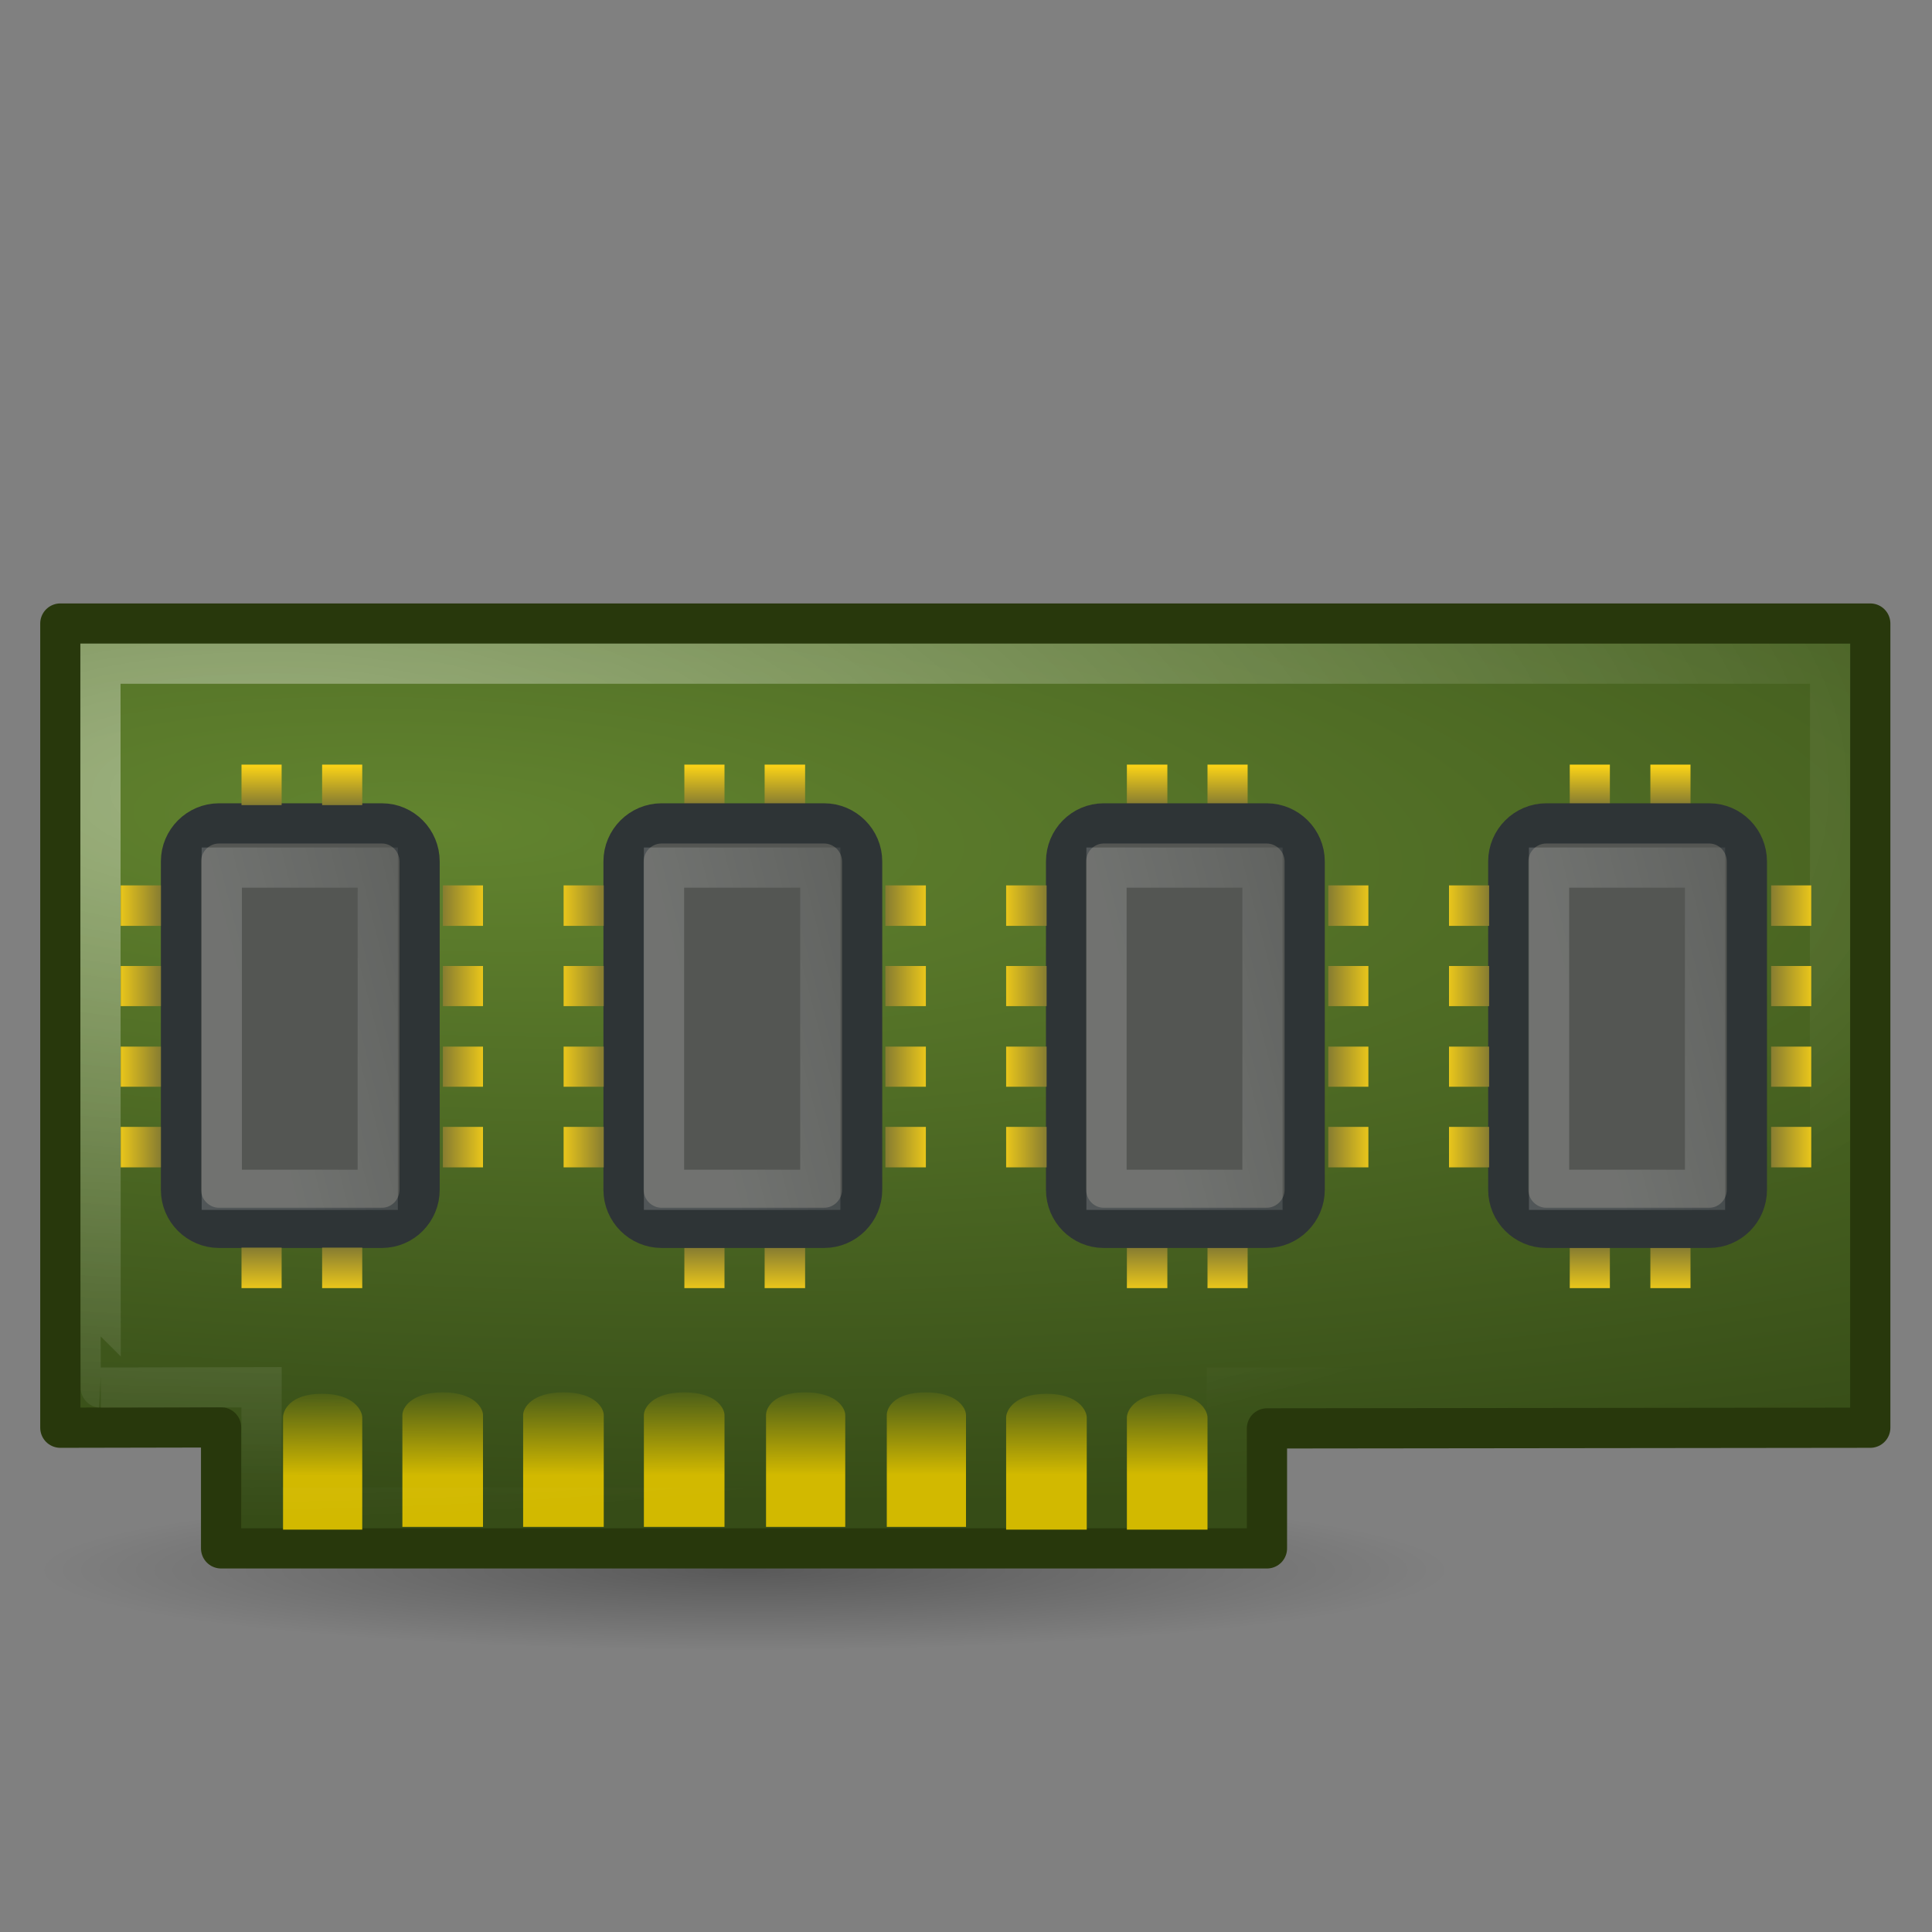 <svg width="22" xmlns="http://www.w3.org/2000/svg" height="22" viewBox="0 0 22 22" xmlns:xlink="http://www.w3.org/1999/xlink">
<rect x="0" y="0" width="22" height="22" fill="#808080" stroke="none"/>
<defs>
<linearGradient gradientTransform="matrix(.531 0 0 .759 -34.068 12.746)" id="linear7" y1="20.166" x1="16.965" y2="31.347" gradientUnits="userSpaceOnUse" x2="18.968">
<stop offset="0" style="stop-color:#fff;stop-opacity:.169"/>
<stop offset="1" style="stop-color:#fff;stop-opacity:0"/>
</linearGradient>
<linearGradient gradientTransform="matrix(.153 0 0 .458 10.694 4.125)" id="linear8" x1="8" gradientUnits="userSpaceOnUse" x2="4.328">
<stop offset="0" style="stop-color:#867c31"/>
<stop offset="1" style="stop-color:#ffd616"/>
</linearGradient>
<linearGradient gradientTransform="matrix(.531 0 0 .759 -34.068 1.746)" id="linear5" y1="20.166" x1="16.965" y2="31.347" gradientUnits="userSpaceOnUse" x2="18.968">
<stop offset="0" style="stop-color:#fff;stop-opacity:.169"/>
<stop offset="1" style="stop-color:#fff;stop-opacity:0"/>
</linearGradient>
<linearGradient gradientTransform="matrix(.531 0 0 .759 -34.068 23.746)" id="linear9" y1="20.166" x1="16.965" y2="31.347" gradientUnits="userSpaceOnUse" x2="18.968">
<stop offset="0" style="stop-color:#fff;stop-opacity:.169"/>
<stop offset="1" style="stop-color:#fff;stop-opacity:0"/>
</linearGradient>
<linearGradient gradientTransform="matrix(.153 0 0 .458 15.736 4.125)" id="linear10" x1="8" gradientUnits="userSpaceOnUse" x2="4.328">
<stop offset="0" style="stop-color:#867c31"/>
<stop offset="1" style="stop-color:#ffd616"/>
</linearGradient>
<linearGradient gradientTransform="matrix(-.153 0 0 .458 16.347 4.125)" id="linear13" x1="8" gradientUnits="userSpaceOnUse" x2="4.328">
<stop offset="0" style="stop-color:#867c31"/>
<stop offset="1" style="stop-color:#ffd616"/>
</linearGradient>
<linearGradient gradientTransform="matrix(-.153 0 0 .458 6.264 4.125)" id="linear11" x1="8" gradientUnits="userSpaceOnUse" x2="4.328">
<stop offset="0" style="stop-color:#867c31"/>
<stop offset="1" style="stop-color:#ffd616"/>
</linearGradient>
<linearGradient gradientTransform="matrix(-.153 0 0 .458 11.306 4.125)" id="linear12" x1="8" gradientUnits="userSpaceOnUse" x2="4.328">
<stop offset="0" style="stop-color:#867c31"/>
<stop offset="1" style="stop-color:#ffd616"/>
</linearGradient>
<linearGradient gradientTransform="matrix(.153 0 0 .458 5.653 4.125)" id="linear6" x1="8" gradientUnits="userSpaceOnUse" x2="4.328">
<stop offset="0" style="stop-color:#867c31"/>
<stop offset="1" style="stop-color:#ffd616"/>
</linearGradient>
<linearGradient gradientTransform="matrix(-.153 0 0 .458 21.389 4.125)" id="linear14" x1="8" gradientUnits="userSpaceOnUse" x2="4.328">
<stop offset="0" style="stop-color:#867c31"/>
<stop offset="1" style="stop-color:#ffd616"/>
</linearGradient>
<linearGradient gradientTransform="matrix(-.91 0 0 .289 16.459 4.398)" id="linear0" y1="42.891" x1="6.221" y2="39.267" gradientUnits="userSpaceOnUse" x2="6.238">
<stop offset="0" style="stop-color:#d2b900"/>
<stop offset="1" style="stop-color:#d2b900;stop-opacity:0"/>
</linearGradient>
<linearGradient gradientTransform="matrix(.531 0 0 .759 -34.068 -9.254)" id="linear1" y1="20.166" x1="16.965" y2="31.347" gradientUnits="userSpaceOnUse" x2="18.968">
<stop offset="0" style="stop-color:#fff;stop-opacity:.169"/>
<stop offset="1" style="stop-color:#fff;stop-opacity:0"/>
</linearGradient>
<linearGradient gradientTransform="matrix(0 -.153 .458 0 -5.958 12.833)" id="linear3" x1="24" gradientUnits="userSpaceOnUse" x2="27">
<stop offset="0" style="stop-color:#867c31"/>
<stop offset="1" style="stop-color:#ffd616"/>
</linearGradient>
<linearGradient gradientTransform="matrix(.153 0 0 .458 .611 4.125)" id="linear4" x1="8" gradientUnits="userSpaceOnUse" x2="4.328">
<stop offset="0" style="stop-color:#867c31"/>
<stop offset="1" style="stop-color:#ffd616"/>
</linearGradient>
<linearGradient gradientTransform="matrix(0 -.153 .458 0 -5.958 15.431)" id="linear2" x1="8" gradientUnits="userSpaceOnUse" x2="4.328">
<stop offset="0" style="stop-color:#867c31"/>
<stop offset="1" style="stop-color:#ffd616"/>
</linearGradient>
<radialGradient cx="6.509" cy="12.336" gradientTransform="matrix(2.064 -.005 .002 .823 -6.948 9.547)" id="radial2" r="21.999" gradientUnits="userSpaceOnUse">
<stop offset="0" style="stop-color:#fff;stop-opacity:.4"/>
<stop offset="1" style="stop-color:#fff;stop-opacity:0"/>
</radialGradient>
<radialGradient cx="21.5" cy="44.75" gradientTransform="matrix(.472 0 0 .054 -1.672 15.462)" id="radial0" r="17" gradientUnits="userSpaceOnUse">
<stop offset="0" style="stop-color:#000;stop-opacity:.302"/>
<stop offset="1" style="stop-color:#000;stop-opacity:0"/>
</radialGradient>
<radialGradient cx="10.78" cy="14.525" gradientTransform="matrix(2.792 .124 -.032 .725 -18.856 8.627)" id="radial1" r="23" gradientUnits="userSpaceOnUse">
<stop offset="0" style="stop-color:#62842f"/>
<stop offset="1" style="stop-color:#364c17"/>
</radialGradient>
</defs>
<path style="fill:url(#radial0)" d="M 16.5 17.875 C 16.465 18.379 12.883 18.785 8.477 18.785 C 4.066 18.785 0.484 18.379 0.453 17.875 C 0.43 17.547 1.957 17.242 4.445 17.074 C 6.938 16.91 10.016 16.91 12.504 17.074 C 14.996 17.242 16.523 17.547 16.5 17.875 Z "/>
<path style="fill:url(#radial1);stroke:#28380c;stroke-linejoin:round" d="M 46.5 35.497 L 31.5 35.514 L 31.5 38.497 L 5.497 38.497 L 5.497 35.489 L 1.5 35.497 L 1.5 15.503 L 46.5 15.503 Z " transform="scale(.458)"/>
<path style="fill:url(#linear0)" d="M 5.043 15.855 C 4.676 15.855 4.582 16.035 4.582 16.113 L 4.582 17.387 L 5.5 17.387 L 5.5 16.113 C 5.5 16.035 5.402 15.855 5.043 15.855 Z M 6.418 15.855 C 6.051 15.855 5.957 16.035 5.957 16.113 L 5.957 17.387 L 6.875 17.387 L 6.875 16.113 C 6.875 16.035 6.777 15.855 6.418 15.855 Z M 7.793 15.855 C 7.426 15.855 7.332 16.035 7.332 16.113 L 7.332 17.387 L 8.25 17.387 L 8.25 16.113 C 8.25 16.035 8.152 15.855 7.793 15.855 Z M 9.168 15.855 C 8.801 15.855 8.723 16.035 8.723 16.113 L 8.723 17.387 L 9.625 17.387 L 9.625 16.113 C 9.625 16.035 9.527 15.855 9.168 15.855 Z M 10.543 15.855 C 10.176 15.855 10.098 16.035 10.098 16.113 L 10.098 17.387 L 11 17.387 L 11 16.113 C 11 16.035 10.902 15.855 10.543 15.855 Z M 3.668 15.871 C 3.301 15.871 3.223 16.062 3.223 16.141 L 3.223 17.418 L 4.125 17.418 L 4.125 16.141 C 4.125 16.062 4.027 15.871 3.668 15.871 Z M 11.918 15.871 C 11.551 15.871 11.457 16.062 11.457 16.141 L 11.457 17.418 L 12.375 17.418 L 12.375 16.141 C 12.375 16.062 12.277 15.871 11.918 15.871 Z M 13.293 15.871 C 12.926 15.871 12.832 16.062 12.832 16.141 L 12.832 17.418 L 13.75 17.418 L 13.75 16.141 C 13.75 16.062 13.652 15.871 13.293 15.871 Z "/>
<path style="fill:none;stroke:url(#radial2)" d="M 45.503 34.5 L 30.503 34.5 L 30.503 37.483 L 6.503 37.483 L 6.503 34.491 L 2.506 34.5 C 2.497 34.5 2.497 16.5 2.497 16.5 L 45.503 16.5 C 45.494 24.835 45.503 34.5 45.503 34.5 Z " transform="scale(.458)"/>
<path style="fill:#545653;stroke:#2e3436" d="M -29.582 4.5 L -21.418 4.5 C -20.898 4.5 -20.472 4.926 -20.472 5.446 L -20.472 9.494 C -20.472 10.014 -20.898 10.432 -21.418 10.432 L -29.582 10.432 C -30.102 10.432 -30.528 10.014 -30.528 9.494 L -30.528 5.446 C -30.528 4.926 -30.102 4.5 -29.582 4.5 Z " transform="matrix(0 -.458 .458 0 0 0)"/>
<path style="fill:none;stroke:url(#linear1)" d="M -29.582 5.514 L -21.571 5.514 L -21.571 9.392 L -29.582 9.392 Z " transform="matrix(0 -.458 .458 0 0 0)"/>
<path style="fill:url(#linear2)" d="M 2.75 14.207 L 2.75 14.668 L 3.207 14.668 L 3.207 14.207 Z M 3.668 14.207 L 3.668 14.668 L 4.125 14.668 L 4.125 14.207 Z M 7.793 14.207 L 7.793 14.668 L 8.25 14.668 L 8.25 14.207 Z M 8.707 14.207 L 8.707 14.668 L 9.168 14.668 L 9.168 14.207 Z M 12.832 14.207 L 12.832 14.668 L 13.293 14.668 L 13.293 14.207 Z M 13.75 14.207 L 13.75 14.668 L 14.207 14.668 L 14.207 14.207 Z M 17.875 14.207 L 17.875 14.668 L 18.332 14.668 L 18.332 14.207 Z M 18.793 14.207 L 18.793 14.668 L 19.25 14.668 L 19.25 14.207 Z "/>
<path style="fill:url(#linear3)" d="M 2.75 8.707 L 2.75 9.168 L 3.207 9.168 L 3.207 8.707 Z M 3.668 8.707 L 3.668 9.168 L 4.125 9.168 L 4.125 8.707 Z M 7.793 8.707 L 7.793 9.168 L 8.25 9.168 L 8.25 8.707 Z M 8.707 8.707 L 8.707 9.168 L 9.168 9.168 L 9.168 8.707 Z M 12.832 8.707 L 12.832 9.168 L 13.293 9.168 L 13.293 8.707 Z M 13.75 8.707 L 13.75 9.168 L 14.207 9.168 L 14.207 8.707 Z M 17.875 8.707 L 17.875 9.168 L 18.332 9.168 L 18.332 8.707 Z M 18.793 8.707 L 18.793 9.168 L 19.25 9.168 L 19.25 8.707 Z "/>
<path style="fill:url(#linear4)" d="M 1.375 10.082 L 1.375 10.543 L 1.832 10.543 L 1.832 10.082 Z M 1.375 11 L 1.375 11.457 L 1.832 11.457 L 1.832 11 Z M 1.375 11.918 L 1.375 12.375 L 1.832 12.375 L 1.832 11.918 Z M 1.375 12.832 L 1.375 13.293 L 1.832 13.293 L 1.832 12.832 Z "/>
<path style="fill:#545653;stroke:#2e3436" d="M -29.582 15.503 L -21.418 15.503 C -20.898 15.503 -20.472 15.929 -20.472 16.449 L -20.472 20.489 C -20.472 21.009 -20.898 21.435 -21.418 21.435 L -29.582 21.435 C -30.102 21.435 -30.528 21.009 -30.528 20.489 L -30.528 16.449 C -30.528 15.929 -30.102 15.503 -29.582 15.503 Z " transform="matrix(0 -.458 .458 0 0 0)"/>
<path style="fill:none;stroke:url(#linear5)" d="M -29.582 16.509 L -21.571 16.509 L -21.571 20.395 L -29.582 20.395 Z " transform="matrix(0 -.458 .458 0 0 0)"/>
<path style="fill:url(#linear6)" d="M 6.418 10.082 L 6.418 10.543 L 6.875 10.543 L 6.875 10.082 Z M 6.418 11 L 6.418 11.457 L 6.875 11.457 L 6.875 11 Z M 6.418 11.918 L 6.418 12.375 L 6.875 12.375 L 6.875 11.918 Z M 6.418 12.832 L 6.418 13.293 L 6.875 13.293 L 6.875 12.832 Z "/>
<path style="fill:#545653;stroke:#2e3436" d="M -29.582 26.506 L -21.418 26.506 C -20.898 26.506 -20.472 26.923 -20.472 27.443 L -20.472 31.491 C -20.472 32.011 -20.898 32.438 -21.418 32.438 L -29.582 32.438 C -30.102 32.438 -30.528 32.011 -30.528 31.491 L -30.528 27.443 C -30.528 26.923 -30.102 26.506 -29.582 26.506 Z " transform="matrix(0 -.458 .458 0 0 0)"/>
<path style="fill:none;stroke:url(#linear7)" d="M -29.582 27.511 L -21.571 27.511 L -21.571 31.389 L -29.582 31.389 Z " transform="matrix(0 -.458 .458 0 0 0)"/>
<path style="fill:url(#linear8)" d="M 11.457 10.082 L 11.457 10.543 L 11.918 10.543 L 11.918 10.082 Z M 11.457 11 L 11.457 11.457 L 11.918 11.457 L 11.918 11 Z M 11.457 11.918 L 11.457 12.375 L 11.918 12.375 L 11.918 11.918 Z M 11.457 12.832 L 11.457 13.293 L 11.918 13.293 L 11.918 12.832 Z "/>
<path style="fill:#545653;stroke:#2e3436" d="M -29.582 37.5 L -21.418 37.5 C -20.898 37.5 -20.472 37.926 -20.472 38.446 L -20.472 42.494 C -20.472 43.014 -20.898 43.432 -21.418 43.432 L -29.582 43.432 C -30.102 43.432 -30.528 43.014 -30.528 42.494 L -30.528 38.446 C -30.528 37.926 -30.102 37.5 -29.582 37.5 Z " transform="matrix(0 -.458 .458 0 0 0)"/>
<path style="fill:none;stroke:url(#linear9)" d="M -29.582 38.514 L -21.571 38.514 L -21.571 42.392 L -29.582 42.392 Z " transform="matrix(0 -.458 .458 0 0 0)"/>
<path style="fill:url(#linear10)" d="M 16.5 10.082 L 16.5 10.543 L 16.957 10.543 L 16.957 10.082 Z M 16.5 11 L 16.5 11.457 L 16.957 11.457 L 16.957 11 Z M 16.5 11.918 L 16.5 12.375 L 16.957 12.375 L 16.957 11.918 Z M 16.5 12.832 L 16.5 13.293 L 16.957 13.293 L 16.957 12.832 Z "/>
<path style="fill:url(#linear11)" d="M 5.043 10.082 L 5.043 10.543 L 5.5 10.543 L 5.5 10.082 Z M 5.043 11 L 5.043 11.457 L 5.5 11.457 L 5.5 11 Z M 5.043 11.918 L 5.043 12.375 L 5.5 12.375 L 5.5 11.918 Z M 5.043 12.832 L 5.043 13.293 L 5.5 13.293 L 5.5 12.832 Z "/>
<path style="fill:url(#linear12)" d="M 10.082 10.082 L 10.082 10.543 L 10.543 10.543 L 10.543 10.082 Z M 10.082 11 L 10.082 11.457 L 10.543 11.457 L 10.543 11 Z M 10.082 11.918 L 10.082 12.375 L 10.543 12.375 L 10.543 11.918 Z M 10.082 12.832 L 10.082 13.293 L 10.543 13.293 L 10.543 12.832 Z "/>
<path style="fill:url(#linear13)" d="M 15.125 10.082 L 15.125 10.543 L 15.582 10.543 L 15.582 10.082 Z M 15.125 11 L 15.125 11.457 L 15.582 11.457 L 15.582 11 Z M 15.125 11.918 L 15.125 12.375 L 15.582 12.375 L 15.582 11.918 Z M 15.125 12.832 L 15.125 13.293 L 15.582 13.293 L 15.582 12.832 Z "/>
<path style="fill:url(#linear14)" d="M 20.168 10.082 L 20.168 10.543 L 20.625 10.543 L 20.625 10.082 Z M 20.168 11 L 20.168 11.457 L 20.625 11.457 L 20.625 11 Z M 20.168 11.918 L 20.168 12.375 L 20.625 12.375 L 20.625 11.918 Z M 20.168 12.832 L 20.168 13.293 L 20.625 13.293 L 20.625 12.832 Z "/>
</svg>
